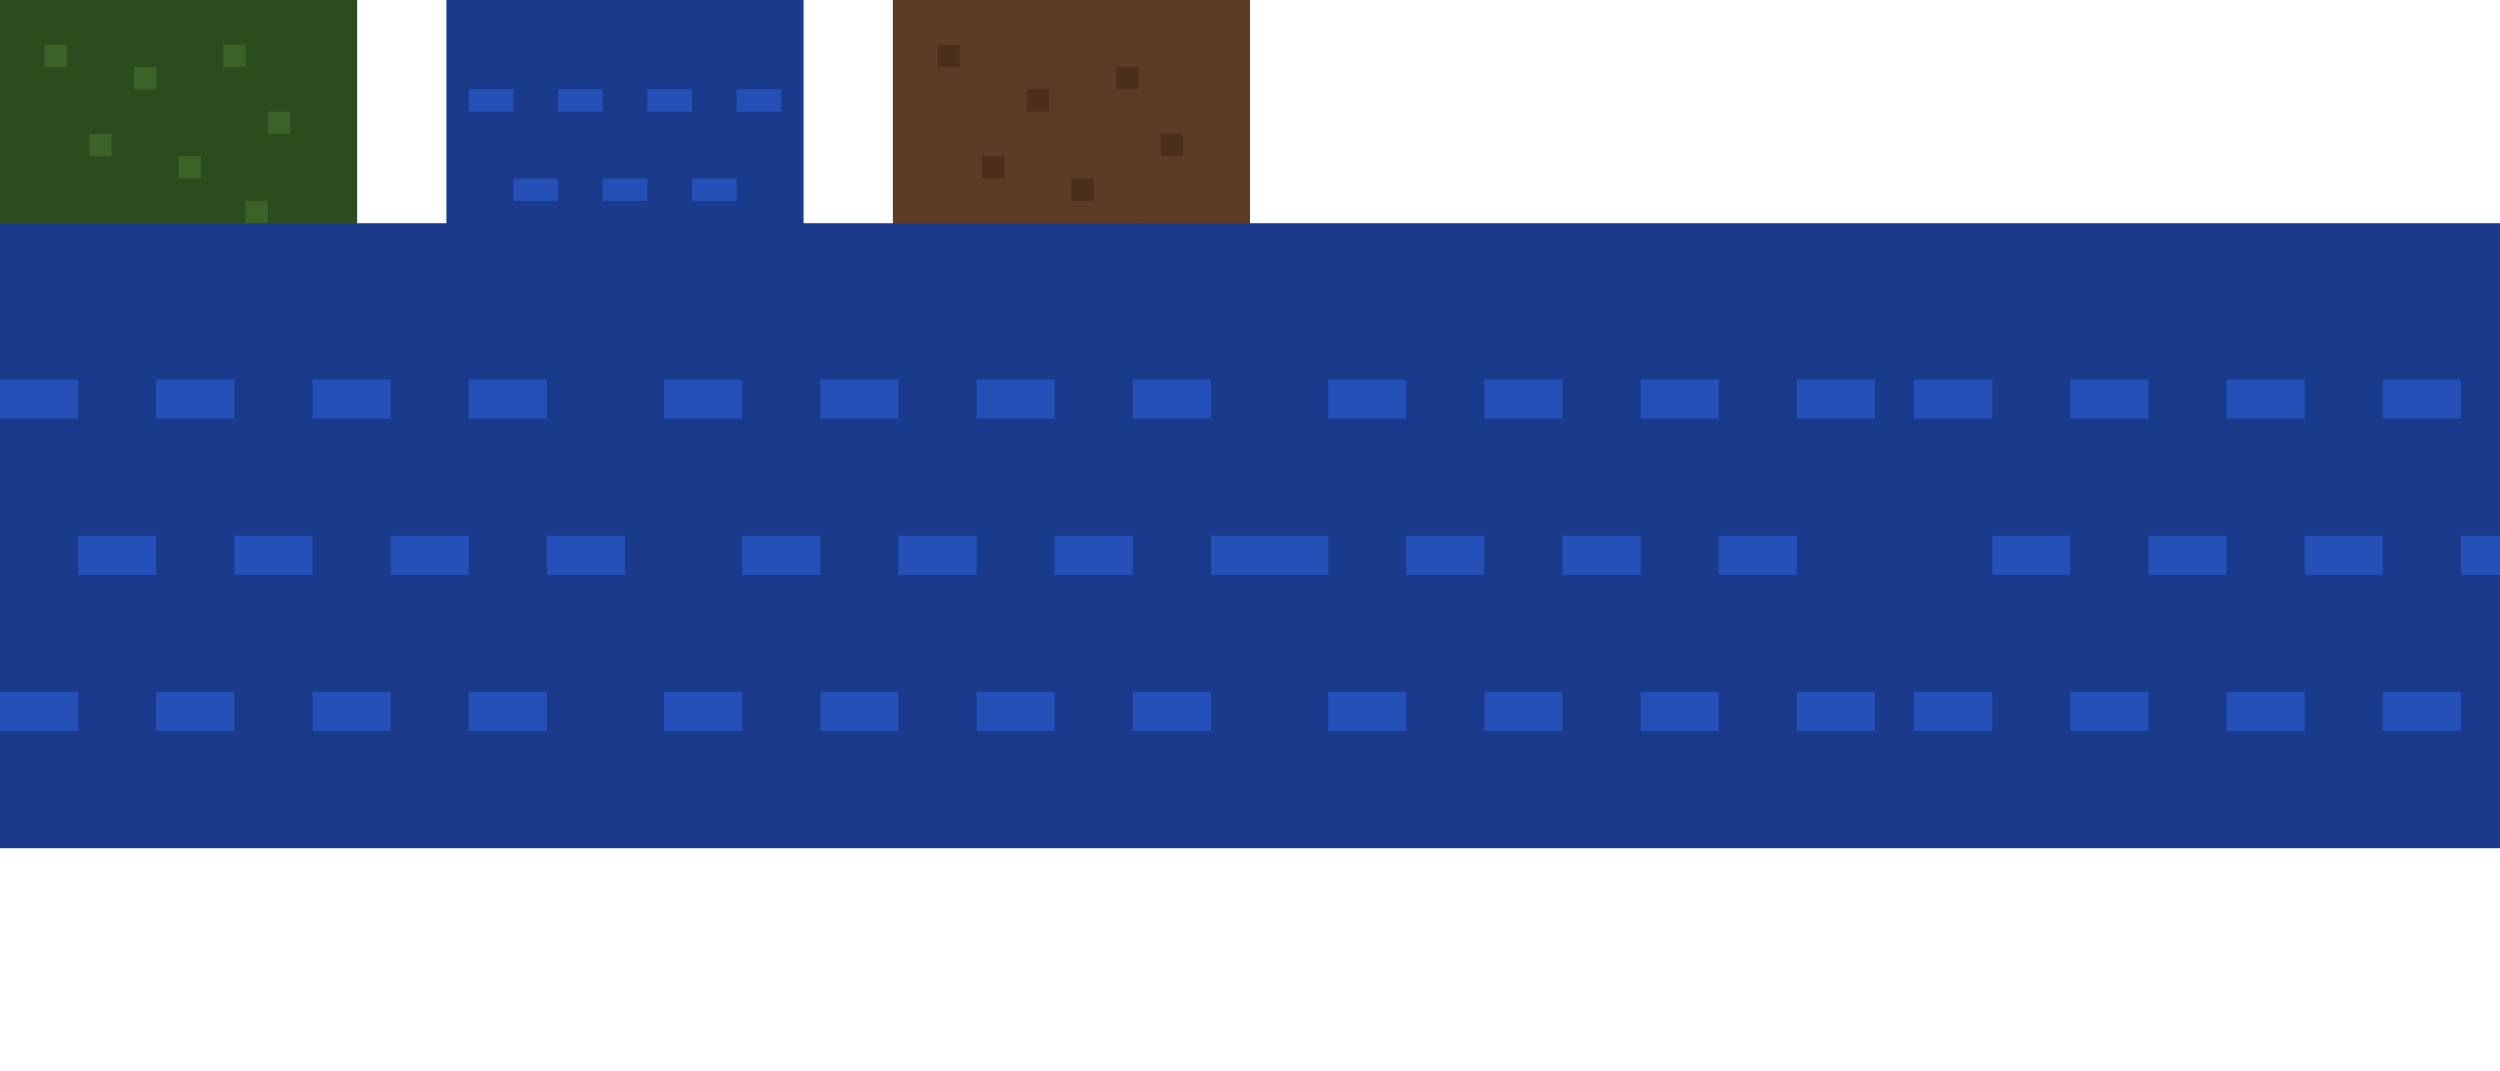 <svg xmlns="http://www.w3.org/2000/svg" viewBox="0 0 224 96">
  <!-- Using 1 pixel = 2 units to make pixels clearly visible -->
  
  <!-- Grass -->
  <g transform="translate(0,0)">
    <!-- Base -->
    <rect width="32" height="32" fill="#2D4C1E"/>
    <!-- Grass details - each rect is 2x2 pixels -->
    <rect x="4" y="4" width="2" height="2" fill="#3B6227"/>
    <rect x="12" y="6" width="2" height="2" fill="#3B6227"/>
    <rect x="20" y="4" width="2" height="2" fill="#3B6227"/>
    <rect x="8" y="12" width="2" height="2" fill="#3B6227"/>
    <rect x="16" y="14" width="2" height="2" fill="#3B6227"/>
    <rect x="24" y="10" width="2" height="2" fill="#3B6227"/>
    <rect x="6" y="20" width="2" height="2" fill="#3B6227"/>
    <rect x="14" y="22" width="2" height="2" fill="#3B6227"/>
    <rect x="22" y="18" width="2" height="2" fill="#3B6227"/>
    <rect x="10" y="26" width="2" height="2" fill="#3B6227"/>
    <rect x="18" y="28" width="2" height="2" fill="#3B6227"/>
    <rect x="26" y="24" width="2" height="2" fill="#3B6227"/>
  </g>

  <!-- Water -->
  <g transform="translate(40,0)">
    <rect width="32" height="32" fill="#1A3B8C"/>
    <!-- Wave pattern - 2x2 pixel blocks -->
    <rect x="2" y="8" width="4" height="2" fill="#2450B8"/>
    <rect x="10" y="8" width="4" height="2" fill="#2450B8"/>
    <rect x="18" y="8" width="4" height="2" fill="#2450B8"/>
    <rect x="26" y="8" width="4" height="2" fill="#2450B8"/>
    <rect x="6" y="16" width="4" height="2" fill="#2450B8"/>
    <rect x="14" y="16" width="4" height="2" fill="#2450B8"/>
    <rect x="22" y="16" width="4" height="2" fill="#2450B8"/>
    <rect x="2" y="24" width="4" height="2" fill="#2450B8"/>
    <rect x="10" y="24" width="4" height="2" fill="#2450B8"/>
    <rect x="18" y="24" width="4" height="2" fill="#2450B8"/>
    <rect x="26" y="24" width="4" height="2" fill="#2450B8"/>
  </g>

  <!-- Dirt -->
  <g transform="translate(80,0)">
    <rect width="32" height="32" fill="#5C3C24"/>
    <!-- Dirt details - 2x2 pixel blocks -->
    <rect x="4" y="4" width="2" height="2" fill="#4A3019"/>
    <rect x="12" y="8" width="2" height="2" fill="#4A3019"/>
    <rect x="20" y="6" width="2" height="2" fill="#4A3019"/>
    <rect x="8" y="14" width="2" height="2" fill="#4A3019"/>
    <rect x="16" y="16" width="2" height="2" fill="#4A3019"/>
    <rect x="24" y="12" width="2" height="2" fill="#4A3019"/>
    <rect x="6" y="22" width="2" height="2" fill="#4A3019"/>
    <rect x="14" y="24" width="2" height="2" fill="#4A3019"/>
    <rect x="22" y="20" width="2" height="2" fill="#4A3019"/>
    <rect x="10" y="28" width="2" height="2" fill="#4A3019"/>
    <rect x="18" y="26" width="2" height="2" fill="#4A3019"/>
    <rect x="26" y="28" width="2" height="2" fill="#4A3019"/>
  </g>

  <!-- Iron Ore -->
  <g transform="translate(0,40)">
    <rect width="32" height="32" fill="#5C3C24"/>
    <!-- Iron chunks - exactly 2x2 pixel blocks -->
    <rect x="8" y="8" width="4" height="4" fill="#7B7B7B"/>
    <rect x="20" y="6" width="4" height="4" fill="#7B7B7B"/>
    <rect x="14" y="16" width="4" height="4" fill="#7B7B7B"/>
    <rect x="6" y="24" width="4" height="4" fill="#7B7B7B"/>
    <rect x="24" y="22" width="4" height="4" fill="#7B7B7B"/>
  </g>

  <!-- Copper Ore -->
  <g transform="translate(40,40)">
    <rect width="32" height="32" fill="#5C3C24"/>
    <!-- Copper chunks - 2x2 pixel blocks -->
    <rect x="10" y="6" width="4" height="4" fill="#B87333"/>
    <rect x="22" y="8" width="4" height="4" fill="#B87333"/>
    <rect x="16" y="14" width="4" height="4" fill="#B87333"/>
    <rect x="8" y="22" width="4" height="4" fill="#B87333"/>
    <rect x="26" y="20" width="4" height="4" fill="#B87333"/>
  </g>

  <!-- Coal -->
  <g transform="translate(80,40)">
    <rect width="32" height="32" fill="#5C3C24"/>
    <!-- Coal chunks - 2x2 pixel blocks -->
    <rect x="6" y="8" width="6" height="6" fill="#1A1A1A"/>
    <rect x="18" y="6" width="6" height="6" fill="#1A1A1A"/>
    <rect x="12" y="18" width="6" height="6" fill="#1A1A1A"/>
    <rect x="24" y="20" width="6" height="6" fill="#1A1A1A"/>
  </g>

  <!-- Quartz -->
  <g transform="translate(120,40)">
  <!-- Base ground -->
  <rect width="32" height="32" fill="#5C3C24"/>
  
  <!-- Quartz crystals - using proper pixel blocks -->
  <!-- Crystal 1 -->
  <rect x="8" y="8" width="2" height="2" fill="#E6E6E6"/>
  <rect x="10" y="10" width="2" height="2" fill="#E6E6E6"/>
  
  <!-- Crystal 2 -->
  <rect x="20" y="6" width="4" height="2" fill="#E6E6E6"/>
  <rect x="22" y="8" width="2" height="2" fill="#E6E6E6"/>
  
  <!-- Crystal 3 -->
  <rect x="14" y="16" width="4" height="2" fill="#E6E6E6"/>
  <rect x="16" y="18" width="2" height="2" fill="#E6E6E6"/>
  
  <!-- Crystal 4 -->
  <rect x="6" y="24" width="4" height="2" fill="#E6E6E6"/>
  <rect x="8" y="26" width="2" height="2" fill="#E6E6E6"/>
  
  <!-- Crystal 5 -->
  <rect x="24" y="20" width="4" height="2" fill="#E6E6E6"/>
  <rect x="26" y="22" width="2" height="2" fill="#E6E6E6"/>
  </g>

  <!-- Bauxite -->
  <g transform="translate(160,40)">
    <rect width="32" height="32" fill="#5C3C24"/>
    <!-- Bauxite deposits - 2x2 pixel blocks -->
    <rect x="8" y="6" width="4" height="4" fill="#CC8E6C"/>
    <rect x="20" y="8" width="4" height="4" fill="#CC8E6C"/>
    <rect x="14" y="16" width="4" height="4" fill="#CC8E6C"/>
    <rect x="6" y="22" width="4" height="4" fill="#CC8E6C"/>
    <rect x="24" y="20" width="4" height="4" fill="#CC8E6C"/>
  </g>

  <!-- Animated water -->
  <svg xmlns="http://www.w3.org/2000/svg" viewBox="0 0 128 32">
  <!-- Frame 1 -->
  <g transform="translate(0,0)">
    <rect width="32" height="32" fill="#1A3B8C"/>
    <rect x="0" y="8" width="4" height="2" fill="#2450B8"/>
    <rect x="8" y="8" width="4" height="2" fill="#2450B8"/>
    <rect x="16" y="8" width="4" height="2" fill="#2450B8"/>
    <rect x="24" y="8" width="4" height="2" fill="#2450B8"/>
    <rect x="4" y="16" width="4" height="2" fill="#2450B8"/>
    <rect x="12" y="16" width="4" height="2" fill="#2450B8"/>
    <rect x="20" y="16" width="4" height="2" fill="#2450B8"/>
    <rect x="28" y="16" width="4" height="2" fill="#2450B8"/>
    <rect x="0" y="24" width="4" height="2" fill="#2450B8"/>
    <rect x="8" y="24" width="4" height="2" fill="#2450B8"/>
    <rect x="16" y="24" width="4" height="2" fill="#2450B8"/>
    <rect x="24" y="24" width="4" height="2" fill="#2450B8"/>
  </g>
  
  <!-- Frame 2 -->
  <g transform="translate(32,0)">
    <rect width="32" height="32" fill="#1A3B8C"/>
    <rect x="2" y="8" width="4" height="2" fill="#2450B8"/>
    <rect x="10" y="8" width="4" height="2" fill="#2450B8"/>
    <rect x="18" y="8" width="4" height="2" fill="#2450B8"/>
    <rect x="26" y="8" width="4" height="2" fill="#2450B8"/>
    <rect x="6" y="16" width="4" height="2" fill="#2450B8"/>
    <rect x="14" y="16" width="4" height="2" fill="#2450B8"/>
    <rect x="22" y="16" width="4" height="2" fill="#2450B8"/>
    <rect x="30" y="16" width="4" height="2" fill="#2450B8"/>
    <rect x="2" y="24" width="4" height="2" fill="#2450B8"/>
    <rect x="10" y="24" width="4" height="2" fill="#2450B8"/>
    <rect x="18" y="24" width="4" height="2" fill="#2450B8"/>
    <rect x="26" y="24" width="4" height="2" fill="#2450B8"/>
  </g>
  
  <!-- Frame 3 -->
  <g transform="translate(64,0)">
    <rect width="32" height="32" fill="#1A3B8C"/>
    <rect x="4" y="8" width="4" height="2" fill="#2450B8"/>
    <rect x="12" y="8" width="4" height="2" fill="#2450B8"/>
    <rect x="20" y="8" width="4" height="2" fill="#2450B8"/>
    <rect x="28" y="8" width="4" height="2" fill="#2450B8"/>
    <rect x="8" y="16" width="4" height="2" fill="#2450B8"/>
    <rect x="16" y="16" width="4" height="2" fill="#2450B8"/>
    <rect x="24" y="16" width="4" height="2" fill="#2450B8"/>
    <rect x="0" y="16" width="4" height="2" fill="#2450B8"/>
    <rect x="4" y="24" width="4" height="2" fill="#2450B8"/>
    <rect x="12" y="24" width="4" height="2" fill="#2450B8"/>
    <rect x="20" y="24" width="4" height="2" fill="#2450B8"/>
    <rect x="28" y="24" width="4" height="2" fill="#2450B8"/>
  </g>
  
  <!-- Frame 4 -->
  <g transform="translate(96,0)">
    <rect width="32" height="32" fill="#1A3B8C"/>
    <rect x="2" y="8" width="4" height="2" fill="#2450B8"/>
    <rect x="10" y="8" width="4" height="2" fill="#2450B8"/>
    <rect x="18" y="8" width="4" height="2" fill="#2450B8"/>
    <rect x="26" y="8" width="4" height="2" fill="#2450B8"/>
    <rect x="6" y="16" width="4" height="2" fill="#2450B8"/>
    <rect x="14" y="16" width="4" height="2" fill="#2450B8"/>
    <rect x="22" y="16" width="4" height="2" fill="#2450B8"/>
    <rect x="30" y="16" width="4" height="2" fill="#2450B8"/>
    <rect x="2" y="24" width="4" height="2" fill="#2450B8"/>
    <rect x="10" y="24" width="4" height="2" fill="#2450B8"/>
    <rect x="18" y="24" width="4" height="2" fill="#2450B8"/>
    <rect x="26" y="24" width="4" height="2" fill="#2450B8"/>
  </g>
</svg>
</svg>